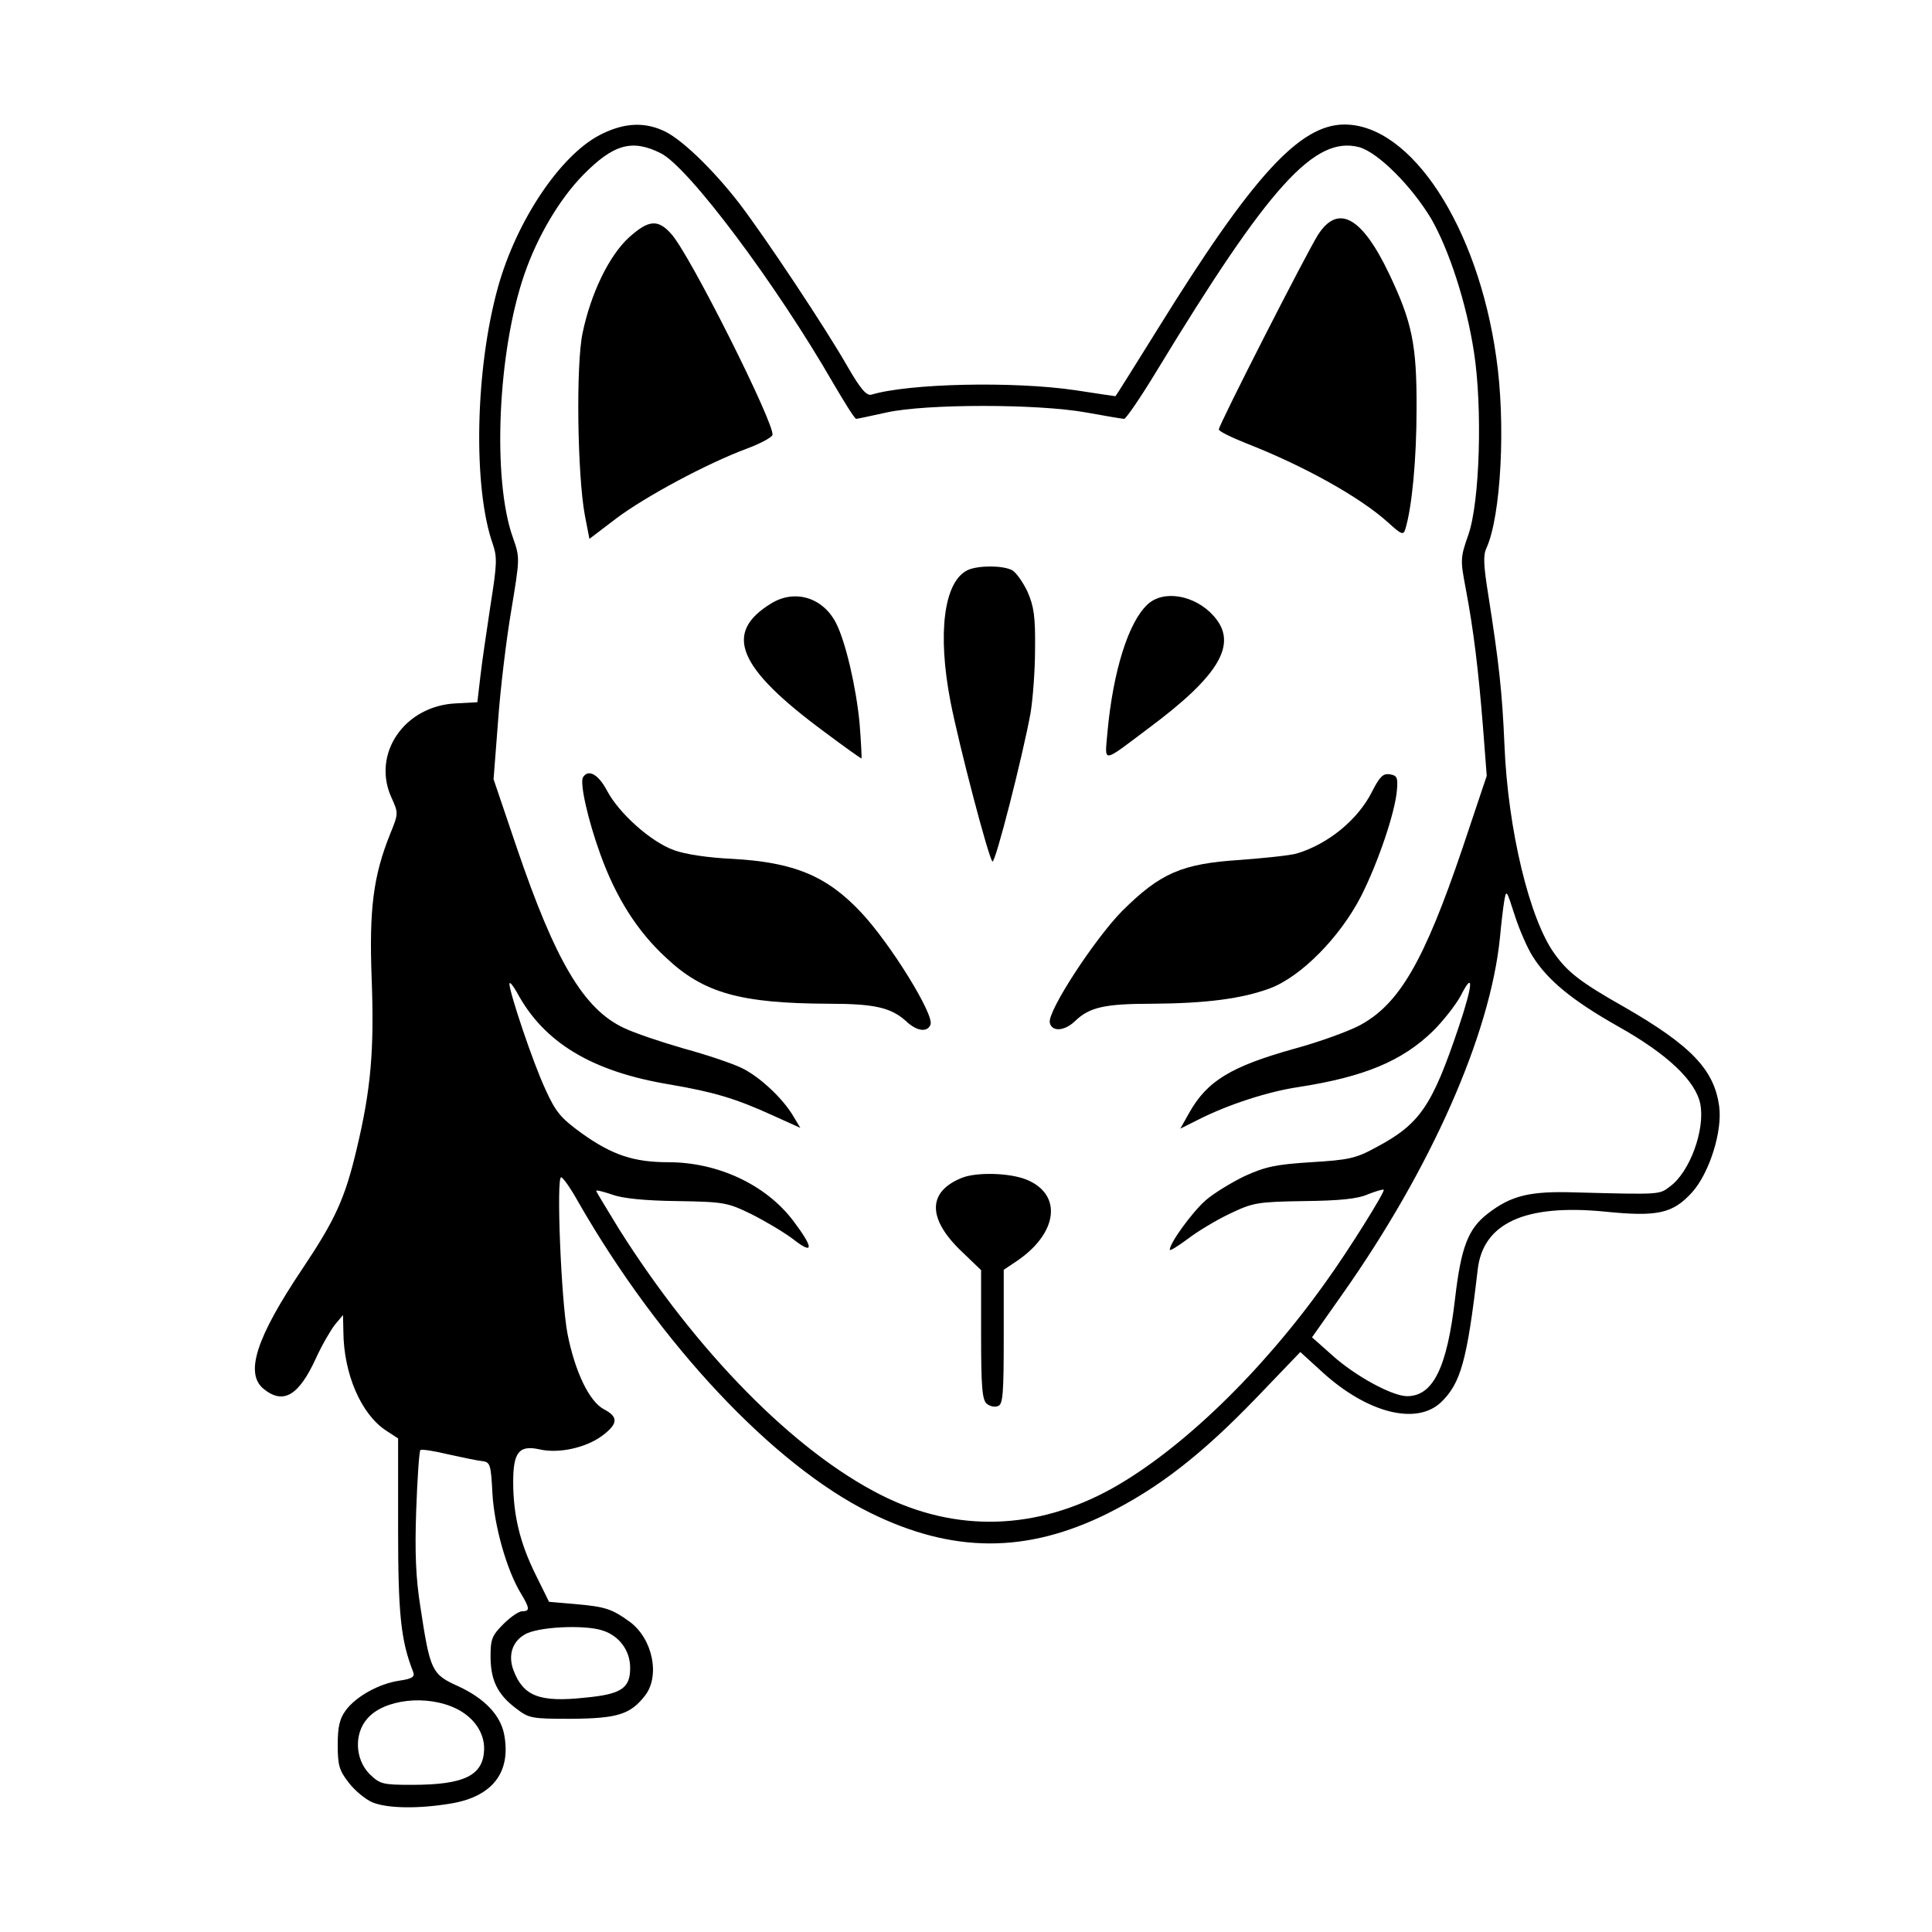 <?xml version="1.0" standalone="no"?>
<!DOCTYPE svg PUBLIC "-//W3C//DTD SVG 20010904//EN"
 "http://www.w3.org/TR/2001/REC-SVG-20010904/DTD/svg10.dtd">
<svg version="1.0" xmlns="http://www.w3.org/2000/svg"
 width="512pt" height="512pt" viewBox="0 0 512 512"
 preserveAspectRatio="xMidYMid meet">

<g transform="translate(0,512) scale(0.1,-0.1)"
fill="#000000" stroke="none">
<path d="M1589 4762 c-105 -55 -220 -227 -269 -402 -61 -218 -67 -532 -14
-682 12 -35 11 -54 -6 -161 -10 -67 -23 -153 -27 -190 l-8 -68 -56 -3 c-138
-6 -225 -135 -171 -251 18 -40 18 -41 -4 -95 -45 -112 -56 -200 -49 -385 7
-189 -2 -292 -40 -451 -31 -131 -57 -187 -144 -317 -122 -182 -153 -277 -102
-318 52 -42 93 -18 139 83 16 35 39 74 50 88 l21 25 1 -45 c1 -111 47 -218
113 -261 l32 -21 0 -237 c0 -228 7 -298 40 -382 5 -13 -3 -18 -37 -23 -54 -8
-115 -42 -142 -79 -16 -22 -21 -43 -21 -91 0 -54 4 -68 29 -100 16 -21 44 -44
62 -52 40 -17 125 -18 212 -3 108 19 157 83 138 183 -10 51 -52 95 -121 127
-71 32 -75 40 -101 211 -12 75 -15 144 -11 256 3 85 8 156 11 159 3 3 36 -2
73 -11 37 -8 78 -17 91 -18 21 -3 23 -8 27 -86 5 -87 38 -203 75 -264 24 -40
25 -48 4 -48 -9 0 -31 -15 -50 -34 -30 -30 -34 -40 -34 -85 0 -63 18 -101 67
-138 35 -27 41 -28 147 -28 121 1 156 11 195 61 41 52 21 151 -40 196 -47 34
-64 40 -144 47 l-70 6 -36 73 c-41 83 -59 157 -59 245 0 79 16 98 70 86 52
-12 125 5 167 37 41 31 42 49 4 69 -39 20 -77 99 -97 200 -17 88 -30 415 -17
415 5 0 26 -30 47 -68 215 -374 515 -694 772 -821 219 -108 415 -108 629 -2
134 67 247 154 391 303 l120 125 57 -52 c120 -110 251 -143 316 -81 52 50 69
110 97 351 14 124 126 175 338 154 139 -14 179 -5 230 51 46 51 81 162 72 228
-13 97 -74 161 -251 263 -115 65 -150 92 -185 141 -67 92 -124 331 -133 553
-6 142 -15 221 -43 399 -12 75 -14 104 -5 123 39 85 52 332 26 508 -49 345
-225 615 -402 615 -119 0 -244 -137 -495 -542 -61 -98 -111 -178 -112 -178 -1
0 -49 7 -107 16 -163 24 -441 18 -540 -12 -13 -3 -29 16 -62 73 -60 105 -217
341 -287 433 -71 92 -158 176 -205 195 -53 23 -106 18 -166 -13z m162 -48 c74
-37 306 -347 458 -611 30 -51 56 -93 60 -93 3 0 40 8 81 17 105 23 400 23 528
0 50 -9 96 -17 101 -17 5 0 44 57 87 128 297 489 418 623 536 592 50 -14 139
-103 191 -190 47 -82 93 -222 113 -352 23 -146 16 -399 -15 -486 -21 -60 -21
-66 -7 -140 21 -110 34 -218 46 -368 l10 -130 -64 -191 c-102 -301 -168 -415
-274 -471 -31 -16 -108 -44 -171 -61 -168 -47 -232 -85 -280 -171 l-23 -41 48
24 c79 40 184 74 264 86 175 27 276 69 358 149 27 27 60 69 73 93 35 69 33 31
-5 -82 -71 -211 -103 -258 -220 -320 -53 -29 -72 -33 -172 -39 -94 -6 -121
-12 -176 -37 -35 -17 -81 -45 -103 -64 -36 -32 -95 -113 -95 -131 0 -4 21 9
48 29 26 20 76 50 112 67 61 29 72 31 196 33 94 1 143 6 169 18 21 8 40 14 42
12 4 -5 -94 -162 -154 -245 -170 -239 -383 -444 -565 -546 -201 -112 -415
-118 -613 -18 -230 116 -488 378 -694 704 -33 54 -61 100 -61 102 0 3 19 -2
43 -10 27 -10 87 -16 172 -17 124 -2 133 -4 195 -34 36 -18 87 -48 112 -67 55
-43 55 -24 0 49 -73 96 -200 155 -331 155 -91 0 -148 19 -227 75 -58 42 -71
57 -99 119 -33 71 -95 256 -95 279 1 6 9 -4 20 -23 71 -133 199 -210 405 -244
116 -20 172 -36 273 -82 l73 -33 -18 30 c-28 48 -90 106 -138 129 -25 12 -93
35 -152 51 -59 17 -131 41 -160 55 -106 50 -181 176 -284 479 l-61 180 12 155
c6 85 22 217 35 293 23 139 23 139 4 193 -55 155 -40 494 31 698 34 99 93 199
156 263 80 81 129 95 205 57z m2311 -2129 c40 -63 104 -116 226 -185 132 -74
206 -145 218 -206 13 -68 -28 -180 -80 -218 -29 -22 -22 -22 -251 -16 -120 4
-170 -8 -232 -56 -52 -40 -71 -88 -87 -226 -21 -182 -58 -258 -127 -258 -39 0
-137 53 -198 108 l-54 48 81 115 c234 332 391 686 417 944 3 33 8 76 11 95 6
34 6 33 28 -35 12 -38 34 -88 48 -110z m-2465 -1786 c44 -14 73 -53 73 -99 0
-54 -23 -70 -120 -79 -120 -13 -163 4 -189 72 -15 39 -4 76 29 95 33 21 159
27 207 11z m-388 -207 c47 -23 75 -64 74 -108 -2 -69 -52 -94 -191 -94 -79 0
-85 2 -113 29 -38 39 -41 106 -6 146 44 52 158 65 236 27z"/>
<path d="M3493 4498 c-32 -51 -263 -504 -263 -516 0 -5 33 -21 73 -37 151 -59
301 -142 376 -210 34 -31 40 -34 45 -18 18 58 30 187 30 318 1 172 -12 232
-73 360 -72 151 -135 185 -188 103z"/>
<path d="M1666 4490 c-52 -48 -100 -147 -122 -252 -18 -84 -14 -377 6 -484
l12 -62 71 54 c77 58 241 146 346 185 35 13 65 29 68 36 9 24 -221 484 -269
534 -35 39 -60 36 -112 -11z"/>
<path d="M2564 3609 c-63 -31 -80 -168 -45 -349 23 -117 100 -411 111 -423 7
-8 80 278 101 393 6 36 12 112 12 170 1 86 -3 113 -20 152 -12 25 -30 51 -41
57 -25 13 -90 13 -118 0z"/>
<path d="M2044 3521 c-128 -78 -90 -170 140 -340 52 -39 97 -71 99 -71 1 0 -1
42 -5 93 -9 95 -37 217 -63 267 -35 67 -109 89 -171 51z"/>
<path d="M3041 3518 c-50 -46 -91 -175 -106 -337 -7 -85 -18 -86 110 10 188
140 237 224 171 297 -49 55 -133 70 -175 30z"/>
<path d="M1545 3060 c-9 -15 13 -113 46 -204 41 -114 98 -204 173 -273 100
-95 198 -122 432 -123 121 0 165 -10 205 -46 28 -27 57 -31 65 -9 10 26 -106
214 -184 297 -91 97 -178 133 -342 142 -64 3 -124 12 -154 23 -61 22 -145 97
-177 157 -23 44 -50 59 -64 36z"/>
<path d="M3636 3022 c-37 -74 -116 -139 -200 -164 -17 -5 -85 -12 -151 -17
-154 -10 -210 -35 -311 -135 -72 -73 -198 -265 -192 -296 5 -25 39 -23 67 4
38 37 79 46 206 46 140 1 236 13 311 41 82 31 185 135 241 244 45 89 90 221
95 281 3 34 0 39 -19 42 -18 3 -27 -7 -47 -46z"/>
<path d="M2550 1999 c-93 -37 -93 -109 0 -197 l50 -48 0 -171 c0 -139 3 -173
15 -183 8 -7 22 -10 30 -6 13 4 15 34 15 183 l0 178 36 24 c108 74 120 176 24
215 -45 18 -131 20 -170 5z"/>
</g>
</svg>
